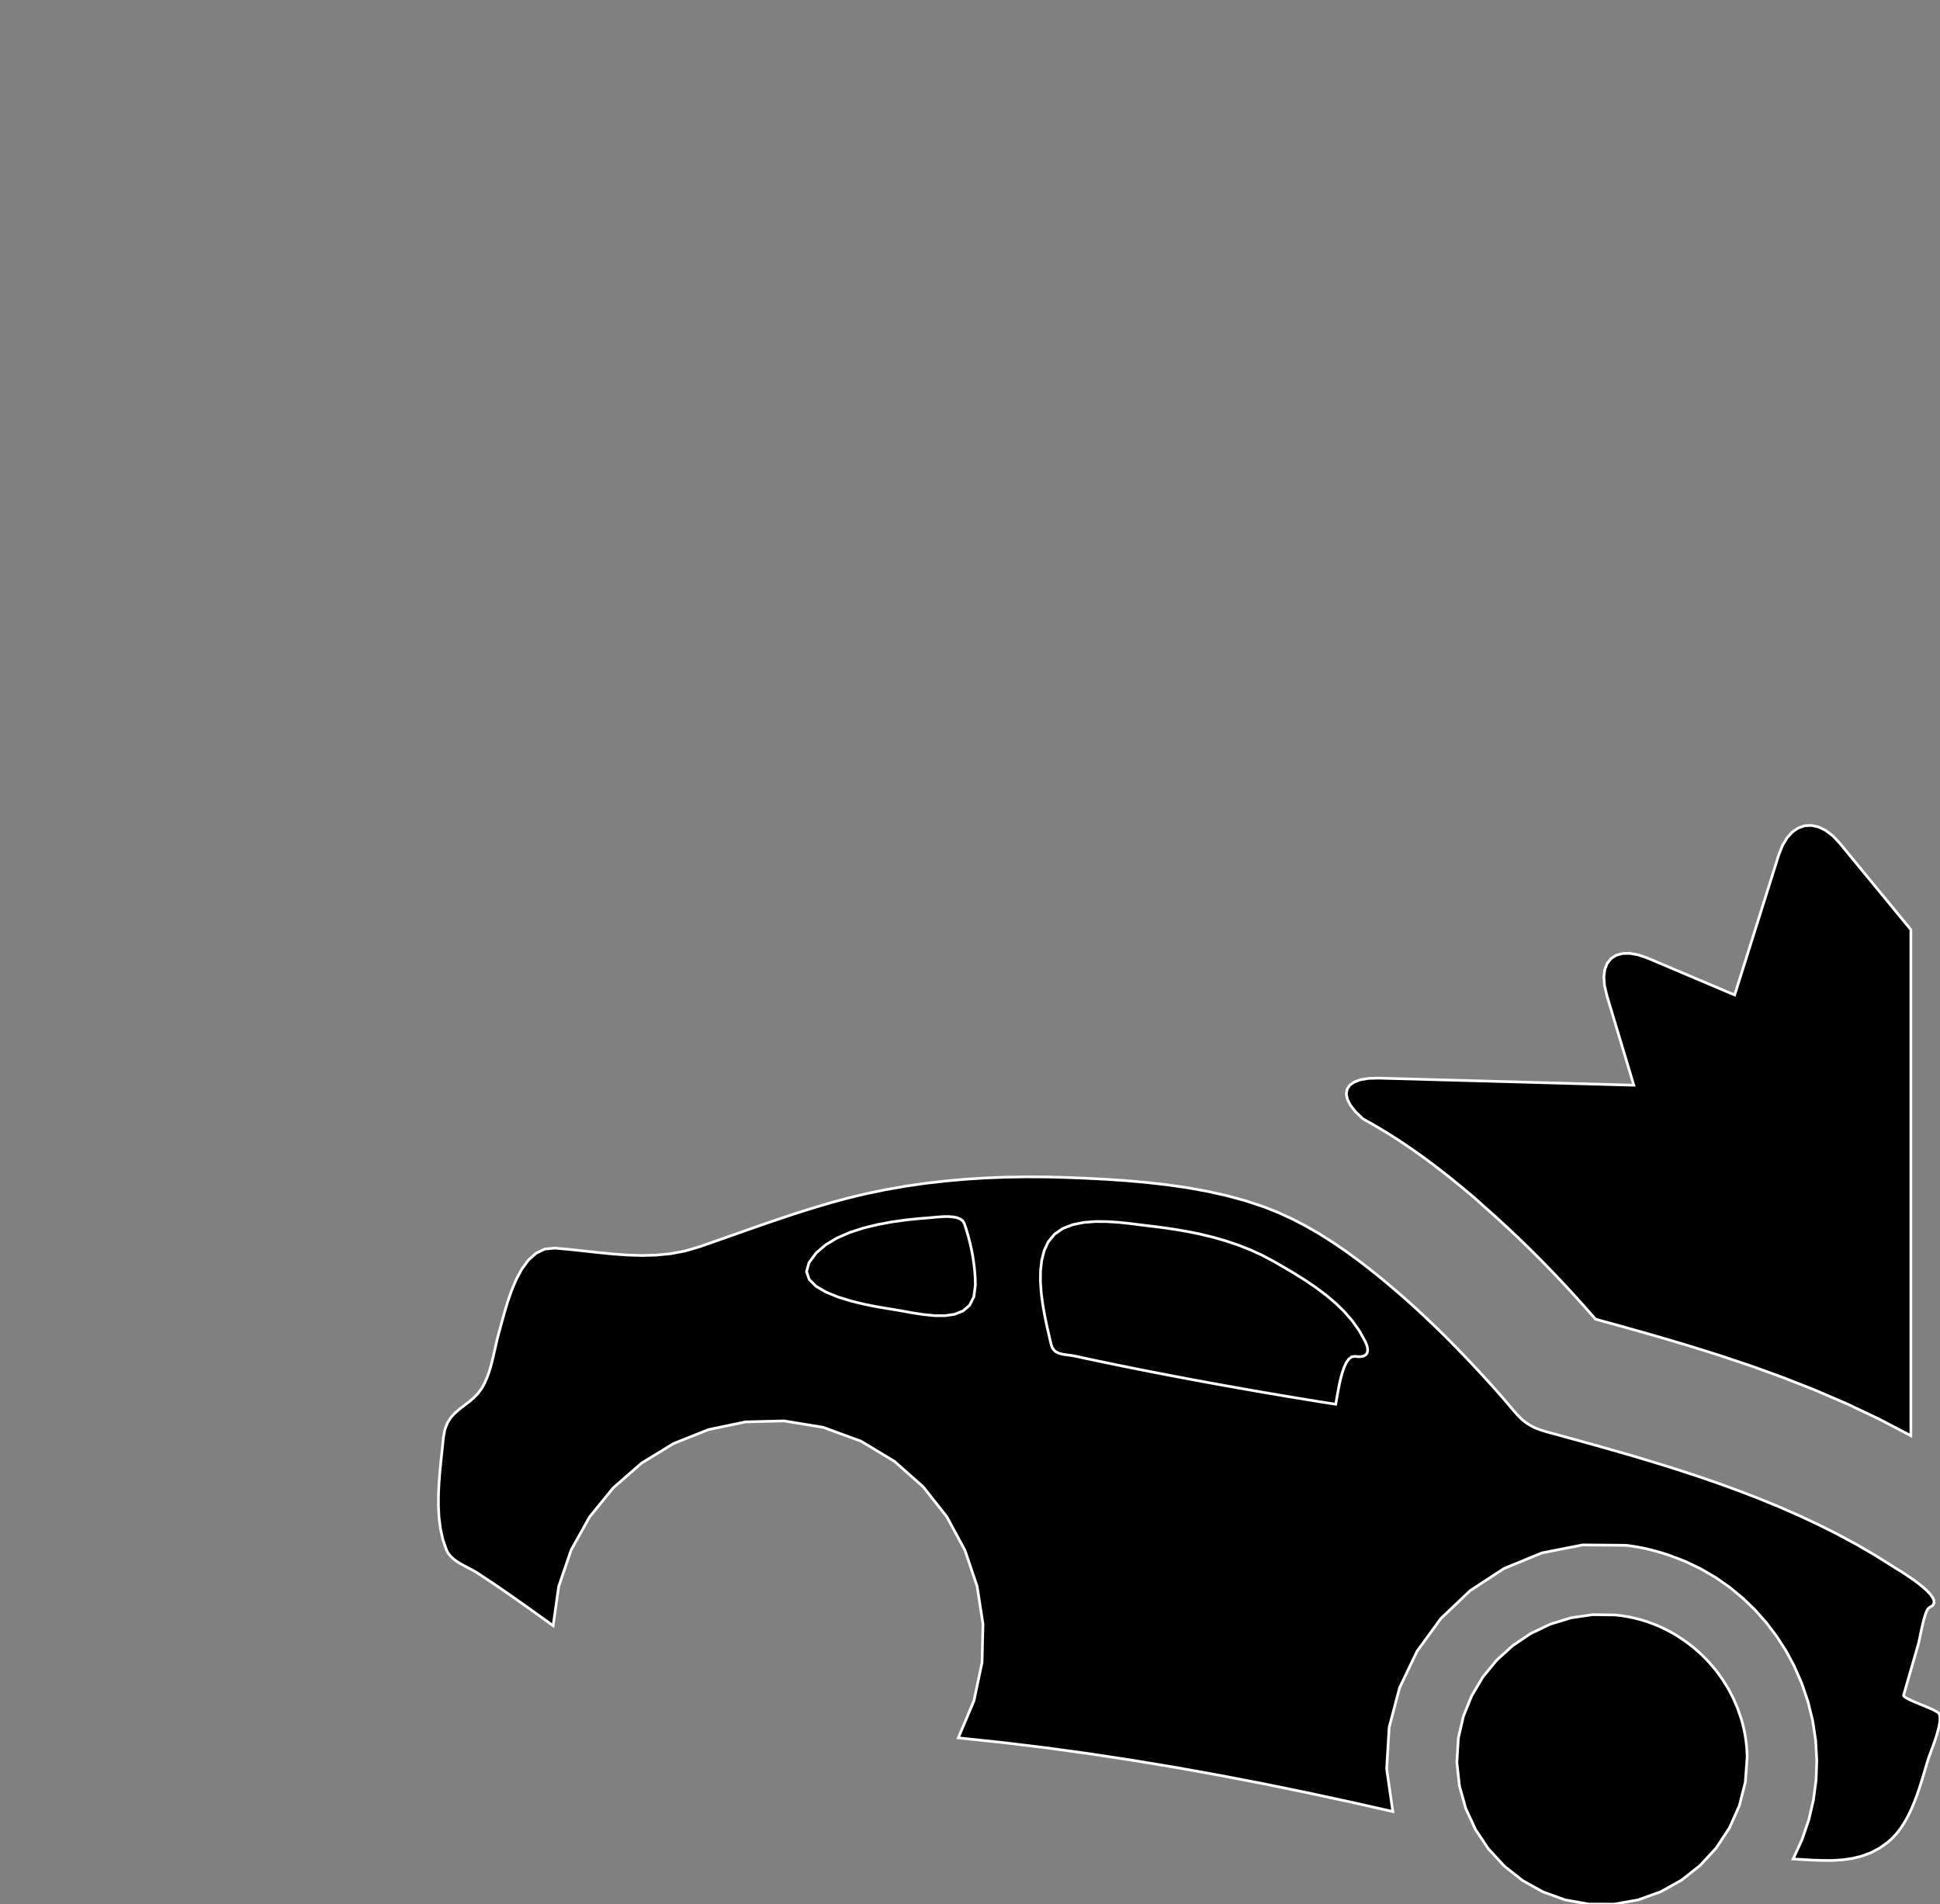<?xml version="1.0" encoding="utf-8" ?>
<svg baseProfile="full" height="70.345" version="1.1" width="71.658" xmlns="http://www.w3.org/2000/svg" xmlns:ev="http://www.w3.org/2001/xml-events" xmlns:xlink="http://www.w3.org/1999/xlink"><rect width="100%" height="100%" fill="#808080" stroke="none"/><defs><clipPath /></defs><polygon points="50.336,41.328 50.336,41.328 50.074,41.076 50.074,41.076 49.886,40.838 49.886,40.838 49.771,40.618 49.771,40.618 49.729,40.418 49.729,40.418 49.757,40.242 49.757,40.242 49.855,40.093 49.855,40.093 50.021,39.974 50.021,39.974 50.254,39.888 50.254,39.888 50.553,39.839 50.553,39.839 50.917,39.829 50.917,39.829 60.348,40.091 60.348,40.091 59.347,36.758 59.347,36.758 59.265,36.399 59.265,36.399 59.243,36.082 59.243,36.082 59.278,35.81 59.278,35.81 59.368,35.585 59.368,35.585 59.509,35.411 59.509,35.411 59.697,35.29 59.697,35.29 59.93,35.225 59.93,35.225 60.204,35.22 60.204,35.22 60.517,35.276 60.517,35.276 60.864,35.397 60.864,35.397 64.073,36.757 64.073,36.757 65.704,31.577 65.704,31.577 65.841,31.232 65.841,31.232 66.009,30.951 66.009,30.951 66.205,30.736 66.205,30.736 66.423,30.588 66.423,30.588 66.659,30.506 66.659,30.506 66.909,30.493 66.909,30.493 67.167,30.549 67.167,30.549 67.43,30.675 67.43,30.675 67.691,30.872 67.691,30.872 67.947,31.141 67.947,31.141 70.582,34.346 70.582,34.346 70.582,36.149 70.582,36.149 70.582,53.039 70.582,53.039 69.41,52.426 69.41,52.426 68.23,51.866 68.23,51.866 67.044,51.355 67.044,51.355 65.857,50.888 65.857,50.888 64.673,50.46 64.673,50.46 63.495,50.066 63.495,50.066 62.329,49.701 62.329,49.701 61.177,49.361 61.177,49.361 60.043,49.04 60.043,49.04 58.932,48.734 58.932,48.734 58.929,48.73 58.929,48.73 58.926,48.727 58.926,48.727 58.923,48.723 58.923,48.723 58.92,48.72 58.92,48.72 58.917,48.716 58.917,48.716 58.914,48.713 58.914,48.713 58.911,48.709 58.911,48.709 58.909,48.705 58.909,48.705 58.905,48.702 58.905,48.702 58.903,48.698 58.903,48.698 58.53,48.275 58.53,48.275 58.151,47.854 58.151,47.854 57.765,47.436 57.765,47.436 57.372,47.021 57.372,47.021 56.973,46.609 56.973,46.609 56.566,46.202 56.566,46.202 56.152,45.798 56.152,45.798 55.73,45.399 55.73,45.399 55.302,45.004 55.302,45.004 54.866,44.614 54.866,44.614 54.819,44.573 54.819,44.573 54.773,44.531 54.773,44.531 54.726,44.49 54.726,44.49 54.68,44.448 54.68,44.448 54.634,44.406 54.634,44.406 54.588,44.364 54.588,44.364 54.541,44.322 54.541,44.322 54.494,44.281 54.494,44.281 54.447,44.24 54.447,44.24 54.399,44.199 54.399,44.199 54.052,43.908 54.052,43.908 53.693,43.614 53.693,43.614 53.322,43.319 53.322,43.319 52.939,43.024 52.939,43.024 52.542,42.73 52.542,42.73 52.131,42.439 52.131,42.439 51.706,42.152 51.706,42.152 51.266,41.871 51.266,41.871 50.811,41.597 50.811,41.597 50.341,41.332 50.341,41.332" stroke="white" stroke-width="0.1" /><polygon points="61.91,60.408 61.91,60.408 62.243,60.626 62.243,60.626 62.558,60.867 62.558,60.867 62.855,61.13 62.855,61.13 63.132,61.414 63.132,61.414 63.388,61.716 63.388,61.716 63.621,62.037 63.621,62.037 63.831,62.374 63.831,62.374 64.016,62.726 64.016,62.726 64.175,63.092 64.175,63.092 64.307,63.471 64.307,63.471 64.348,63.61 64.348,63.61 64.385,63.751 64.385,63.751 64.418,63.893 64.418,63.893 64.447,64.036 64.447,64.036 64.472,64.181 64.472,64.181 64.493,64.326 64.493,64.326 64.509,64.473 64.509,64.473 64.522,64.62 64.522,64.62 64.53,64.768 64.53,64.768 64.535,64.918 64.535,64.918 64.467,65.839 64.467,65.839 64.245,66.712 64.245,66.712 63.883,67.524 63.883,67.524 63.398,68.262 63.398,68.262 62.802,68.911 62.802,68.911 62.112,69.457 62.112,69.457 61.342,69.887 61.342,69.887 60.505,70.188 60.505,70.188 59.618,70.345 59.618,70.345 58.695,70.344 58.695,70.344 57.813,70.188 57.813,70.188 56.989,69.891 56.989,69.891 56.235,69.469 56.235,69.469 55.561,68.935 55.561,68.935 54.98,68.305 54.98,68.305 54.503,67.593 54.503,67.593 54.142,66.813 54.142,66.813 53.908,65.981 53.908,65.981 53.812,65.109 53.812,65.109 53.867,64.214 53.867,64.214 54.054,63.404 54.054,63.404 54.36,62.648 54.36,62.648 54.772,61.956 54.772,61.956 55.28,61.335 55.28,61.335 55.872,60.797 55.872,60.797 56.535,60.35 56.535,60.35 57.257,60.004 57.257,60.004 58.028,59.767 58.028,59.767 58.835,59.65 58.835,59.65 59.667,59.662 59.667,59.662 59.909,59.69 59.909,59.69 60.148,59.73 60.148,59.73 60.383,59.78 60.383,59.78 60.615,59.84 60.615,59.84 60.842,59.911 60.842,59.911 61.065,59.992 61.065,59.992 61.284,60.082 61.284,60.082 61.498,60.182 61.498,60.182 61.707,60.29 61.707,60.29" stroke="white" stroke-width="0.1" /><polygon points="70.582,62.813 70.582,62.813 70.699,62.865 70.699,62.865 70.826,62.919 70.826,62.919 70.959,62.974 70.959,62.974 71.092,63.028 71.092,63.028 71.221,63.083 71.221,63.083 71.341,63.135 71.341,63.135 71.447,63.186 71.447,63.186 71.533,63.233 71.533,63.233 71.596,63.277 71.596,63.277 71.63,63.316 71.63,63.316 71.658,63.431 71.658,63.431 71.654,63.583 71.654,63.583 71.625,63.763 71.625,63.763 71.576,63.96 71.576,63.96 71.515,64.166 71.515,64.166 71.446,64.371 71.446,64.371 71.376,64.566 71.376,64.566 71.311,64.742 71.311,64.742 71.256,64.889 71.256,64.889 71.219,64.998 71.219,64.998 71.166,65.173 71.166,65.173 71.113,65.353 71.113,65.353 71.059,65.535 71.059,65.535 71.003,65.72 71.003,65.72 70.945,65.905 70.945,65.905 70.885,66.091 70.885,66.091 70.821,66.277 70.821,66.277 70.753,66.461 70.753,66.461 70.681,66.643 70.681,66.643 70.604,66.823 70.604,66.823 70.54,66.962 70.54,66.962 70.472,67.099 70.472,67.099 70.399,67.233 70.399,67.233 70.322,67.364 70.322,67.364 70.24,67.49 70.24,67.49 70.153,67.612 70.153,67.612 70.06,67.729 70.06,67.729 69.96,67.841 69.96,67.841 69.855,67.947 69.855,67.947 69.742,68.047 69.742,68.047 69.427,68.274 69.427,68.274 69.1,68.447 69.1,68.447 68.763,68.572 68.763,68.572 68.416,68.657 68.416,68.657 68.062,68.707 68.062,68.707 67.702,68.73 67.702,68.73 67.338,68.731 67.338,68.731 66.97,68.719 66.97,68.719 66.601,68.698 66.601,68.698 66.233,68.677 66.233,68.677 66.561,67.963 66.561,67.963 66.81,67.236 66.81,67.236 66.982,66.502 66.982,66.502 67.08,65.765 67.08,65.765 67.107,65.029 67.107,65.029 67.065,64.299 67.065,64.299 66.957,63.579 66.957,63.579 66.784,62.873 66.784,62.873 66.551,62.187 66.551,62.187 66.259,61.523 66.259,61.523 65.961,60.973 65.961,60.973 65.622,60.447 65.622,60.447 65.244,59.948 65.244,59.948 64.829,59.479 64.829,59.479 64.378,59.043 64.378,59.043 63.893,58.642 63.893,58.642 63.374,58.279 63.374,58.279 62.824,57.958 62.824,57.958 62.245,57.68 62.245,57.68 61.637,57.449 61.637,57.449 61.484,57.4 61.484,57.4 61.331,57.353 61.331,57.353 61.176,57.309 61.176,57.309 61.02,57.267 61.02,57.267 60.862,57.228 60.862,57.228 60.703,57.193 60.703,57.193 60.542,57.161 60.542,57.161 60.38,57.133 60.38,57.133 60.217,57.108 60.217,57.108 60.051,57.088 60.051,57.088 58.459,57.074 58.459,57.074 56.951,57.37 56.951,57.37 55.555,57.945 55.555,57.945 54.302,58.764 54.302,58.764 53.222,59.793 53.222,59.793 52.343,61 52.343,61 51.697,62.349 51.697,62.349 51.312,63.809 51.312,63.809 51.219,65.345 51.219,65.345 51.447,66.924 51.447,66.924 49.853,66.565 49.853,66.565 48.258,66.222 48.258,66.222 46.663,65.896 46.663,65.896 45.066,65.589 45.066,65.589 43.466,65.301 43.466,65.301 41.863,65.035 41.863,65.035 40.255,64.79 40.255,64.79 38.642,64.569 38.642,64.569 37.023,64.373 37.023,64.373 35.397,64.202 35.397,64.202 35.975,62.83 35.975,62.83 36.274,61.417 36.274,61.417 36.308,59.996 36.308,59.996 36.092,58.603 36.092,58.603 35.642,57.271 35.642,57.271 34.973,56.034 34.973,56.034 34.099,54.927 34.099,54.927 33.036,53.985 33.036,53.985 31.799,53.24 31.799,53.24 30.403,52.729 30.403,52.729 28.958,52.493 28.958,52.493 27.537,52.529 27.537,52.529 26.167,52.815 26.167,52.815 24.877,53.33 24.877,53.33 23.697,54.053 23.697,54.053 22.654,54.963 22.654,54.963 21.777,56.04 21.777,56.04 21.096,57.262 21.096,57.262 20.637,58.608 20.637,58.608 20.431,60.058 20.431,60.058 20.152,59.857 20.152,59.857 19.873,59.657 19.873,59.657 19.594,59.457 19.594,59.457 19.314,59.258 19.314,59.258 19.033,59.06 19.033,59.06 18.751,58.863 18.751,58.863 18.469,58.668 18.469,58.668 18.184,58.475 18.184,58.475 17.898,58.285 17.898,58.285 17.611,58.097 17.611,58.097 17.495,58.028 17.495,58.028 17.371,57.961 17.371,57.961 17.242,57.894 17.242,57.894 17.111,57.825 17.111,57.825 16.983,57.753 16.983,57.753 16.86,57.675 16.86,57.675 16.746,57.589 16.746,57.589 16.645,57.493 16.645,57.493 16.559,57.386 16.559,57.386 16.494,57.265 16.494,57.265 16.361,56.887 16.361,56.887 16.271,56.487 16.271,56.487 16.217,56.069 16.217,56.069 16.194,55.64 16.194,55.64 16.196,55.203 16.196,55.203 16.217,54.764 16.217,54.764 16.252,54.329 16.252,54.329 16.295,53.902 16.295,53.902 16.339,53.489 16.339,53.489 16.38,53.096 16.38,53.096 16.433,52.808 16.433,52.808 16.524,52.571 16.524,52.571 16.647,52.376 16.647,52.376 16.794,52.212 16.794,52.212 16.958,52.068 16.958,52.068 17.133,51.933 17.133,51.933 17.311,51.798 17.311,51.798 17.486,51.652 17.486,51.652 17.65,51.485 17.65,51.485 17.798,51.285 17.798,51.285 17.897,51.105 17.897,51.105 17.982,50.913 17.982,50.913 18.056,50.711 18.056,50.711 18.12,50.503 18.12,50.503 18.177,50.29 18.177,50.29 18.229,50.075 18.229,50.075 18.277,49.861 18.277,49.861 18.325,49.65 18.325,49.65 18.373,49.445 18.373,49.445 18.425,49.248 18.425,49.248 18.515,48.917 18.515,48.917 18.621,48.531 18.621,48.531 18.745,48.114 18.745,48.114 18.892,47.687 18.892,47.687 19.067,47.27 19.067,47.27 19.273,46.886 19.273,46.886 19.514,46.556 19.514,46.556 19.795,46.302 19.795,46.302 20.118,46.146 20.118,46.146 20.49,46.108 20.49,46.108 21.033,46.157 21.033,46.157 21.573,46.215 21.573,46.215 22.11,46.274 22.11,46.274 22.645,46.327 22.645,46.327 23.177,46.365 23.177,46.365 23.706,46.382 23.706,46.382 24.233,46.368 24.233,46.368 24.757,46.318 24.757,46.318 25.279,46.221 25.279,46.221 25.799,46.072 25.799,46.072 26.41,45.859 26.41,45.859 27.022,45.643 27.022,45.643 27.635,45.427 27.635,45.427 28.249,45.212 28.249,45.212 28.865,45.002 28.865,45.002 29.483,44.798 29.483,44.798 30.104,44.604 30.104,44.604 30.726,44.421 30.726,44.421 31.352,44.253 31.352,44.253 31.981,44.102 31.981,44.102 32.711,43.951 32.711,43.951 33.446,43.822 33.446,43.822 34.184,43.715 34.184,43.715 34.926,43.63 34.926,43.63 35.67,43.564 35.67,43.564 36.415,43.517 36.415,43.517 37.162,43.488 37.162,43.488 37.908,43.476 37.908,43.476 38.654,43.48 38.654,43.48 39.398,43.5 39.398,43.5 40.12,43.529 40.12,43.529 40.854,43.567 40.854,43.567 41.596,43.617 41.596,43.617 42.341,43.683 42.341,43.683 43.087,43.767 43.087,43.767 43.828,43.873 43.828,43.873 44.563,44.005 44.563,44.005 45.285,44.164 45.285,44.164 45.993,44.356 45.993,44.356 46.681,44.583 46.681,44.583 47.211,44.793 47.211,44.793 47.729,45.031 47.729,45.031 48.235,45.294 48.235,45.294 48.731,45.58 48.731,45.58 49.216,45.886 49.216,45.886 49.69,46.209 49.69,46.209 50.153,46.546 50.153,46.546 50.607,46.896 50.607,46.896 51.051,47.253 51.051,47.253 51.486,47.618 51.486,47.618 51.763,47.857 51.763,47.857 52.037,48.099 52.037,48.099 52.309,48.345 52.309,48.345 52.577,48.593 52.577,48.593 52.843,48.845 52.843,48.845 53.107,49.099 53.107,49.099 53.368,49.356 53.368,49.356 53.626,49.615 53.626,49.615 53.882,49.877 53.882,49.877 54.137,50.14 54.137,50.14 54.277,50.288 54.277,50.288 54.417,50.437 54.417,50.437 54.556,50.586 54.556,50.586 54.695,50.735 54.695,50.735 54.833,50.886 54.833,50.886 54.97,51.036 54.97,51.036 55.107,51.187 55.107,51.187 55.242,51.339 55.242,51.339 55.377,51.492 55.377,51.492 55.511,51.645 55.511,51.645 55.687,51.85 55.687,51.85 55.84,52.032 55.84,52.032 55.978,52.192 55.978,52.192 56.108,52.333 56.108,52.333 56.239,52.458 56.239,52.458 56.378,52.568 56.378,52.568 56.533,52.665 56.533,52.665 56.711,52.753 56.711,52.753 56.921,52.833 56.921,52.833 57.169,52.908 57.169,52.908 57.277,52.937 57.277,52.937 57.385,52.966 57.385,52.966 57.493,52.996 57.493,52.996 57.602,53.025 57.602,53.025 57.71,53.055 57.71,53.055 57.819,53.085 57.819,53.085 57.928,53.114 57.928,53.114 58.036,53.144 58.036,53.144 58.145,53.174 58.145,53.174 58.253,53.204 58.253,53.204 58.696,53.326 58.696,53.326 59.139,53.45 59.139,53.45 59.583,53.576 59.583,53.576 60.028,53.704 60.028,53.704 60.473,53.834 60.473,53.834 60.918,53.968 60.918,53.968 61.362,54.104 61.362,54.104 61.807,54.243 61.807,54.243 62.251,54.386 62.251,54.386 62.694,54.532 62.694,54.532 63.454,54.793 63.454,54.793 64.209,55.068 64.209,55.068 64.958,55.356 64.958,55.356 65.699,55.66 65.699,55.66 66.432,55.98 66.432,55.98 67.154,56.318 67.154,56.318 67.866,56.675 67.866,56.675 68.565,57.051 68.565,57.051 69.25,57.449 69.25,57.449 69.921,57.869 69.921,57.869 69.961,57.895 69.961,57.895 70.002,57.921 70.002,57.921 70.044,57.946 70.044,57.946 70.085,57.972 70.085,57.972 70.127,57.997 70.127,57.997 70.168,58.022 70.168,58.022 70.21,58.047 70.21,58.047 70.25,58.073 70.25,58.073 70.291,58.099 70.291,58.099 70.331,58.126 70.331,58.126 70.347,58.137 70.347,58.137 70.366,58.15 70.366,58.15 70.387,58.164 70.387,58.164 70.41,58.179 70.41,58.179 70.435,58.196 70.435,58.196 70.461,58.214 70.461,58.214 70.489,58.233 70.489,58.233 70.519,58.253 70.519,58.253 70.55,58.274 70.55,58.274 70.582,58.296 70.582,58.296 70.725,58.396 70.725,58.396 70.876,58.509 70.876,58.509 71.027,58.631 71.027,58.631 71.167,58.756 71.167,58.756 71.288,58.883 71.288,58.883 71.38,59.006 71.38,59.006 71.433,59.122 71.433,59.122 71.438,59.227 71.438,59.227 71.385,59.316 71.385,59.316 71.265,59.387 71.265,59.387 71.211,59.435 71.211,59.435 71.159,59.534 71.159,59.534 71.109,59.671 71.109,59.671 71.061,59.834 71.061,59.834 71.016,60.013 71.016,60.013 70.975,60.195 70.975,60.195 70.938,60.368 70.938,60.368 70.906,60.522 70.906,60.522 70.88,60.645 70.88,60.645 70.861,60.724 70.861,60.724 70.833,60.822 70.833,60.822 70.805,60.919 70.805,60.919 70.778,61.016 70.778,61.016 70.75,61.113 70.75,61.113 70.722,61.21 70.722,61.21 70.694,61.307 70.694,61.307 70.666,61.404 70.666,61.404 70.638,61.501 70.638,61.501 70.61,61.597 70.61,61.597 70.582,61.694 70.582,61.694 70.555,61.787 70.555,61.787 70.528,61.88 70.528,61.88 70.502,61.973 70.502,61.973 70.475,62.066 70.475,62.066 70.448,62.159 70.448,62.159 70.421,62.251 70.421,62.251 70.395,62.344 70.395,62.344 70.368,62.437 70.368,62.437 70.341,62.53 70.341,62.53 70.314,62.623 70.314,62.623 70.314,62.637 70.314,62.637 70.321,62.653 70.321,62.653 70.335,62.67 70.335,62.67 70.356,62.689 70.356,62.689 70.382,62.708 70.382,62.708 70.414,62.728 70.414,62.728 70.45,62.748 70.45,62.748 70.49,62.769 70.49,62.769 70.535,62.791 70.535,62.791" stroke="white" stroke-width="0.1" /><polygon points="32.958,48.369 32.958,48.369 33.313,48.43 33.313,48.43 33.703,48.501 33.703,48.501 34.109,48.563 34.109,48.563 34.517,48.604 34.517,48.604 34.908,48.605 34.908,48.605 35.266,48.552 35.266,48.552 35.573,48.429 35.573,48.429 35.814,48.22 35.814,48.22 35.971,47.909 35.971,47.909 36.027,47.482 36.027,47.482 36.022,47.252 36.022,47.252 36.008,47.021 36.008,47.021 35.985,46.789 35.985,46.789 35.954,46.556 35.954,46.556 35.916,46.324 35.916,46.324 35.869,46.093 35.869,46.093 35.816,45.864 35.816,45.864 35.756,45.638 35.756,45.638 35.69,45.416 35.69,45.416 35.618,45.198 35.618,45.198 35.559,45.1 35.559,45.1 35.463,45.03 35.463,45.03 35.34,44.983 35.34,44.983 35.196,44.956 35.196,44.956 35.039,44.944 35.039,44.944 34.878,44.944 34.878,44.944 34.72,44.953 34.72,44.953 34.572,44.965 34.572,44.965 34.443,44.978 34.443,44.978 34.34,44.987 34.34,44.987 33.918,45.021 33.918,45.021 33.445,45.071 33.445,45.071 32.939,45.142 32.939,45.142 32.416,45.239 32.416,45.239 31.894,45.367 31.894,45.367 31.389,45.53 31.389,45.53 30.919,45.735 30.919,45.735 30.499,45.986 30.499,45.986 30.148,46.287 30.148,46.287 29.882,46.646 29.882,46.646 29.791,46.978 29.791,46.978 29.892,47.269 29.892,47.269 30.144,47.521 30.144,47.521 30.511,47.735 30.511,47.735 30.953,47.915 30.953,47.915 31.433,48.063 31.433,48.063 31.911,48.18 31.911,48.18 32.351,48.268 32.351,48.268 32.713,48.331 32.713,48.331" stroke="white" stroke-width="0.1" /><polygon points="50.043,50.108 50.043,50.108 50.183,50.121 50.183,50.121 50.296,50.114 50.296,50.114 50.384,50.09 50.384,50.09 50.449,50.049 50.449,50.049 50.491,49.995 50.491,49.995 50.513,49.928 50.513,49.928 50.517,49.851 50.517,49.851 50.504,49.765 50.504,49.765 50.477,49.672 50.477,49.672 50.436,49.575 50.436,49.575 50.218,49.177 50.218,49.177 49.958,48.807 49.958,48.807 49.662,48.464 49.662,48.464 49.334,48.144 49.334,48.144 48.982,47.847 48.982,47.847 48.611,47.568 48.611,47.568 48.226,47.307 48.226,47.307 47.836,47.061 47.836,47.061 47.444,46.828 47.444,46.828 47.057,46.605 47.057,46.605 46.628,46.376 46.628,46.376 46.19,46.175 46.19,46.175 45.743,45.999 45.743,45.999 45.289,45.846 45.289,45.846 44.828,45.713 44.828,45.713 44.362,45.599 44.362,45.599 43.891,45.502 43.891,45.502 43.415,45.42 43.415,45.42 42.937,45.35 42.937,45.35 42.456,45.291 42.456,45.291 42.124,45.25 42.124,45.25 41.742,45.202 41.742,45.202 41.327,45.158 41.327,45.158 40.892,45.13 40.892,45.13 40.454,45.127 40.454,45.127 40.025,45.161 40.025,45.161 39.622,45.243 39.622,45.243 39.26,45.383 39.26,45.383 38.953,45.593 38.953,45.593 38.716,45.882 38.716,45.882 38.569,46.202 38.569,46.202 38.478,46.559 38.478,46.559 38.434,46.945 38.434,46.945 38.431,47.349 38.431,47.349 38.46,47.764 38.46,47.764 38.514,48.18 38.514,48.18 38.586,48.588 38.586,48.588 38.667,48.98 38.667,48.98 38.751,49.347 38.751,49.347 38.829,49.68 38.829,49.68 38.867,49.787 38.867,49.787 38.922,49.869 38.922,49.869 38.991,49.932 38.991,49.932 39.073,49.977 39.073,49.977 39.165,50.009 39.165,50.009 39.266,50.032 39.266,50.032 39.373,50.049 39.373,50.049 39.484,50.063 39.484,50.063 39.597,50.079 39.597,50.079 39.711,50.099 39.711,50.099 40.13,50.19 40.13,50.19 40.549,50.279 40.549,50.279 40.969,50.366 40.969,50.366 41.39,50.452 41.39,50.452 41.81,50.537 41.81,50.537 42.231,50.621 42.231,50.621 42.652,50.703 42.652,50.703 43.073,50.785 43.073,50.785 43.494,50.865 43.494,50.865 43.916,50.945 43.916,50.945 44.259,51.008 44.259,51.008 44.602,51.072 44.602,51.072 44.946,51.134 44.946,51.134 45.289,51.196 45.289,51.196 45.633,51.257 45.633,51.257 45.976,51.318 45.976,51.318 46.32,51.378 46.32,51.378 46.664,51.438 46.664,51.438 47.008,51.496 47.008,51.496 47.352,51.555 47.352,51.555 47.551,51.588 47.551,51.588 47.749,51.621 47.749,51.621 47.948,51.654 47.948,51.654 48.146,51.686 48.146,51.686 48.345,51.719 48.345,51.719 48.544,51.751 48.544,51.751 48.742,51.783 48.742,51.783 48.941,51.815 48.941,51.815 49.14,51.846 49.14,51.846 49.338,51.877 49.338,51.877 49.401,51.515 49.401,51.515 49.42,51.412 49.42,51.412 49.447,51.266 49.447,51.266 49.483,51.088 49.483,51.088 49.529,50.893 49.529,50.893 49.585,50.694 49.585,50.694 49.652,50.504 49.652,50.504 49.731,50.337 49.731,50.337 49.822,50.207 49.822,50.207 49.925,50.126 49.925,50.126" stroke="white" stroke-width="0.1" /></svg>